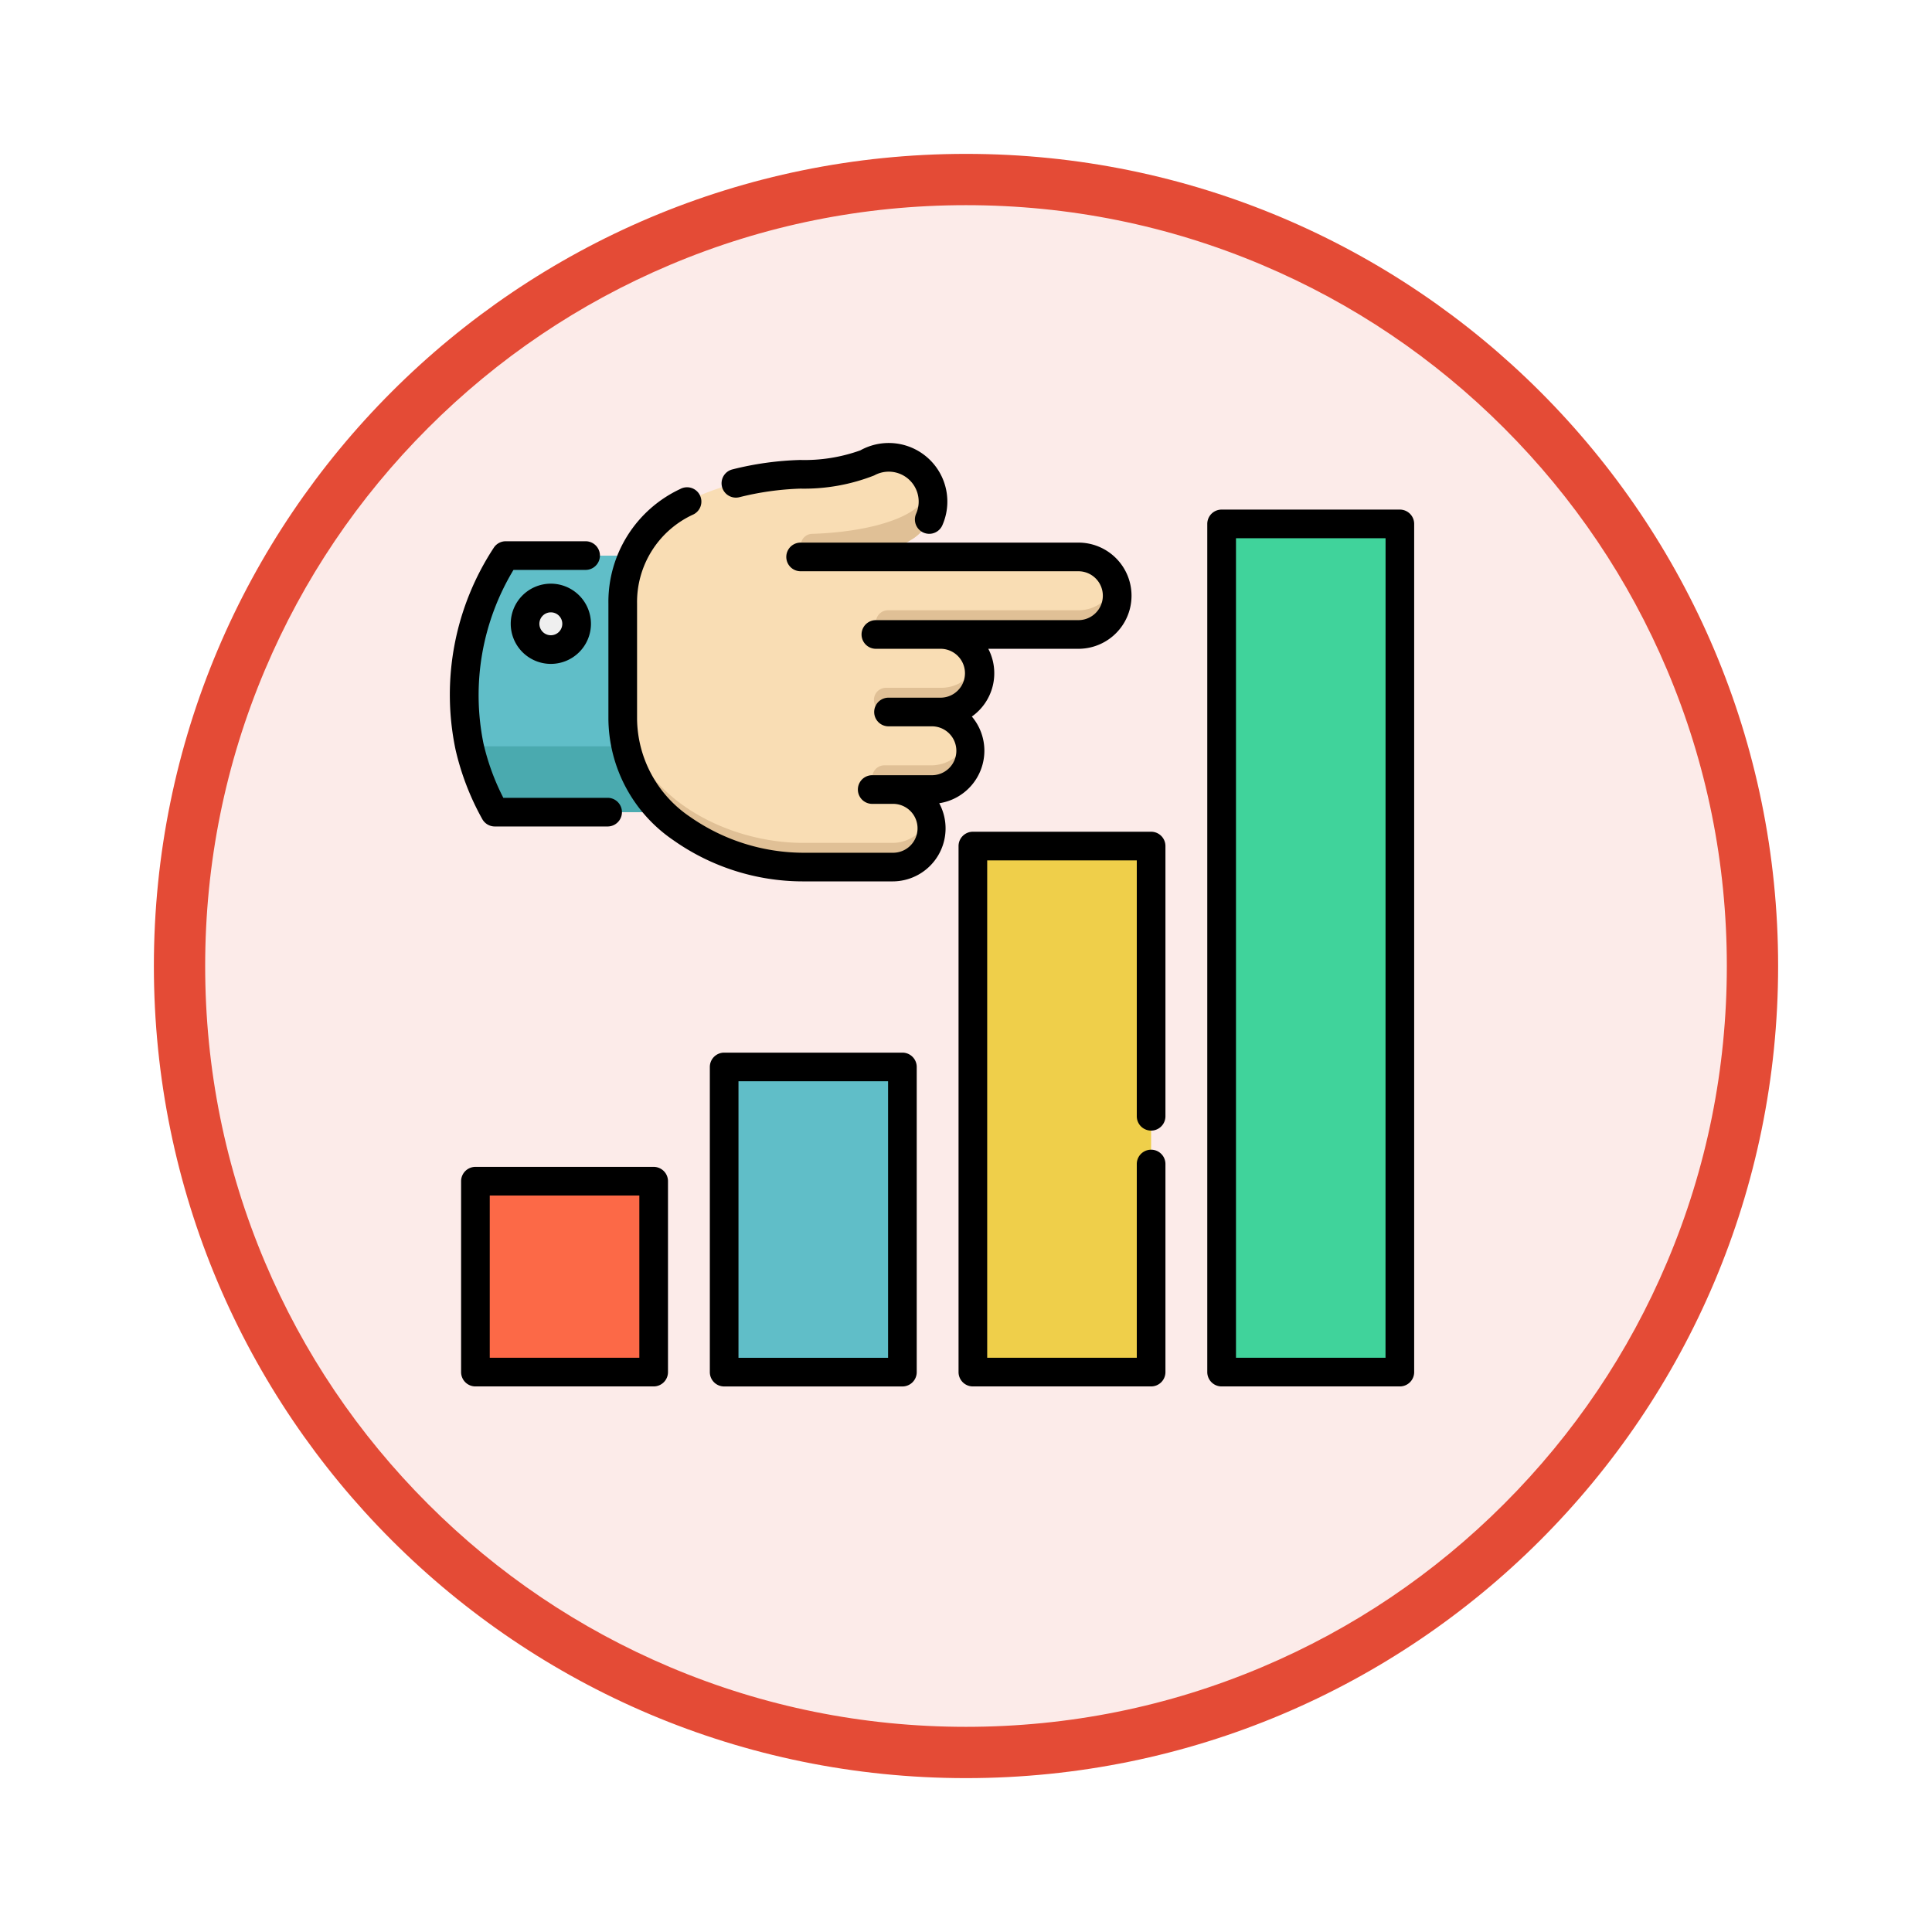 <svg xmlns="http://www.w3.org/2000/svg" xmlns:xlink="http://www.w3.org/1999/xlink" width="113" height="113" viewBox="0 0 113 113">
  <defs>
    <filter id="Trazado_982547" x="0" y="0" width="113" height="113" filterUnits="userSpaceOnUse">
      <feOffset dy="3" input="SourceAlpha"/>
      <feGaussianBlur stdDeviation="3" result="blur"/>
      <feFlood flood-opacity="0.161"/>
      <feComposite operator="in" in2="blur"/>
      <feComposite in="SourceGraphic"/>
    </filter>
  </defs>
  <g id="Grupo_1209807" data-name="Grupo 1209807" transform="translate(-1132 -3832.979)">
    <g id="Grupo_1209740" data-name="Grupo 1209740" transform="translate(1141 3838.979)">
      <g id="Grupo_1209278" data-name="Grupo 1209278" transform="translate(0 0)">
        <g id="Grupo_1208038" data-name="Grupo 1208038">
          <g id="Grupo_1202104" data-name="Grupo 1202104">
            <g id="Grupo_1201923" data-name="Grupo 1201923">
              <g id="Grupo_1176928" data-name="Grupo 1176928">
                <g id="Grupo_1172322" data-name="Grupo 1172322">
                  <g id="Grupo_1164700" data-name="Grupo 1164700">
                    <g id="Grupo_1160931" data-name="Grupo 1160931">
                      <g id="Grupo_1160749" data-name="Grupo 1160749">
                        <g id="Grupo_1158891" data-name="Grupo 1158891">
                          <g id="Grupo_1157406" data-name="Grupo 1157406">
                            <g id="Grupo_1155793" data-name="Grupo 1155793">
                              <g id="Grupo_1154704" data-name="Grupo 1154704">
                                <g id="Grupo_1150790" data-name="Grupo 1150790">
                                  <g id="Grupo_1154214" data-name="Grupo 1154214">
                                    <g id="Grupo_1152583" data-name="Grupo 1152583">
                                      <g id="Grupo_1146973" data-name="Grupo 1146973">
                                        <g id="Grupo_1146954" data-name="Grupo 1146954">
                                          <g transform="matrix(1, 0, 0, 1, -9, -6)" filter="url(#Trazado_982547)">
                                            <g id="Trazado_982547-2" data-name="Trazado 982547" transform="translate(9 6)" fill="#fcebe9">
                                              <path d="M 47.5 93.5 C 41.289 93.5 35.265 92.284 29.595 89.886 C 24.118 87.569 19.198 84.252 14.973 80.027 C 10.748 75.802 7.431 70.882 5.114 65.405 C 2.716 59.735 1.5 53.711 1.5 47.5 C 1.5 41.289 2.716 35.265 5.114 29.595 C 7.431 24.118 10.748 19.198 14.973 14.973 C 19.198 10.748 24.118 7.431 29.595 5.114 C 35.265 2.716 41.289 1.5 47.5 1.5 C 53.711 1.5 59.735 2.716 65.405 5.114 C 70.882 7.431 75.802 10.748 80.027 14.973 C 84.252 19.198 87.569 24.118 89.886 29.595 C 92.284 35.265 93.5 41.289 93.5 47.5 C 93.5 53.711 92.284 59.735 89.886 65.405 C 87.569 70.882 84.252 75.802 80.027 80.027 C 75.802 84.252 70.882 87.569 65.405 89.886 C 59.735 92.284 53.711 93.5 47.5 93.5 Z" stroke="none"/>
                                              <path d="M 47.5 3 C 41.491 3 35.664 4.176 30.18 6.496 C 24.881 8.737 20.122 11.946 16.034 16.034 C 11.946 20.121 8.737 24.881 6.496 30.179 C 4.176 35.664 3 41.491 3 47.5 C 3 53.509 4.176 59.336 6.496 64.82 C 8.737 70.119 11.946 74.878 16.034 78.966 C 20.122 83.054 24.881 86.263 30.18 88.504 C 35.664 90.824 41.491 92 47.5 92 C 53.509 92 59.336 90.824 64.821 88.504 C 70.119 86.263 74.878 83.054 78.966 78.966 C 83.054 74.878 86.263 70.119 88.504 64.82 C 90.824 59.336 92 53.509 92 47.5 C 92 41.491 90.824 35.664 88.504 30.179 C 86.263 24.881 83.054 20.121 78.966 16.034 C 74.878 11.946 70.119 8.737 64.821 6.496 C 59.336 4.176 53.509 3 47.5 3 M 47.5 0 C 73.734 0 95 21.266 95 47.5 C 95 73.733 73.734 95 47.5 95 C 21.266 95 7.62939453125e-06 73.733 7.62939453125e-06 47.5 C 7.62939453125e-06 21.266 21.266 0 47.5 0 Z" stroke="none" fill="#e44b36"/>
                                            </g>
                                          </g>
                                        </g>
                                      </g>
                                    </g>
                                  </g>
                                </g>
                              </g>
                            </g>
                          </g>
                        </g>
                      </g>
                    </g>
                  </g>
                </g>
              </g>
            </g>
          </g>
        </g>
      </g>
    </g>
    <g id="chart_1041970" transform="translate(1158.287 3853.315)">
      <g id="Grupo_1209805" data-name="Grupo 1209805" transform="translate(0.841 6.413)">
        <g id="Grupo_1209804" data-name="Grupo 1209804" transform="translate(0 0)">
          <path id="Trazado_1051253" data-name="Trazado 1051253" d="M9.338,79.559H20.016L20,78.853l-.324-14.295h-9.7A14.931,14.931,0,0,0,7.858,75.71,14.5,14.5,0,0,0,9.338,79.559Z" transform="translate(-7.527 -58.807)" fill="#60bec8"/>
          <path id="Trazado_1051254" data-name="Trazado 1051254" d="M11.969,168.218H22.647l-.016-.707-1.964-3.143H10.489A14.5,14.5,0,0,0,11.969,168.218Z" transform="translate(-10.158 -147.466)" fill="#4aaaaf"/>
          <g id="Grupo_1209803" data-name="Grupo 1209803" transform="translate(9.301)">
            <path id="Trazado_1051255" data-name="Trazado 1051255" d="M105.076,13.41a10.9,10.9,0,0,1-3.911.667s-10.389.049-10.389,7.552v6.754c0,5.537,5.667,8.665,10.544,8.665h5.23a2.268,2.268,0,0,0,0-4.536h2.268a2.268,2.268,0,1,0,0-4.535h.578a2.268,2.268,0,1,0,0-4.535h8.028a2.267,2.267,0,0,0,0-4.535H105.257a7.788,7.788,0,0,0,2.33-.97,2.588,2.588,0,1,0-2.511-4.527Z" transform="translate(-90.775 -13.085)" fill="#f9ddb4"/>
            <path id="Trazado_1051256" data-name="Trazado 1051256" d="M90.775,137.363v1.414c0,5.537,5.667,8.665,10.544,8.665h5.23a2.269,2.269,0,0,0,2.155-2.975,2.267,2.267,0,0,1-2.155,1.561h-5.23C96.442,146.028,90.775,142.9,90.775,137.363Z" transform="translate(-90.775 -123.478)" fill="#e0c096"/>
            <path id="Trazado_1051257" data-name="Trazado 1051257" d="M221.357,162.616a.707.707,0,0,0,.707.707h2.745a2.269,2.269,0,0,0,2.155-2.975,2.267,2.267,0,0,1-2.155,1.561h-2.745a.707.707,0,0,0-.707.707Z" transform="translate(-206.767 -143.895)" fill="#e0c096"/>
            <path id="Trazado_1051258" data-name="Trazado 1051258" d="M222.219,122.027a.707.707,0,0,0,.707.707h3.227a2.269,2.269,0,0,0,2.155-2.975,2.266,2.266,0,0,1-2.155,1.561h-3.227a.707.707,0,0,0-.707.707Z" transform="translate(-207.533 -107.841)" fill="#e0c096"/>
            <path id="Trazado_1051259" data-name="Trazado 1051259" d="M223.245,81.438a.707.707,0,0,0,.707.707h11.14a2.269,2.269,0,0,0,2.155-2.975,2.267,2.267,0,0,1-2.155,1.561h-11.14a.707.707,0,0,0-.707.707Z" transform="translate(-208.444 -71.786)" fill="#e0c096"/>
          </g>
          <path id="Trazado_1051260" data-name="Trazado 1051260" d="M191.35,25.022c.535,1.946-3.049,3.028-6.752,3.141a.676.676,0,0,0-.659.663h0a.674.674,0,0,0,.674.685h3.4a7.788,7.788,0,0,0,2.33-.97A2.587,2.587,0,0,0,191.35,25.022Z" transform="translate(-164.229 -23.688)" fill="#e0c096"/>
        </g>
        <circle id="Elipse_12612" data-name="Elipse 12612" cx="1.508" cy="1.508" r="1.508" transform="translate(3.578 8.227)" fill="#efefef"/>
        <rect id="Rectángulo_419450" data-name="Rectángulo 419450" width="10.425" height="11.165" transform="translate(0.679 42.338)" fill="#fc6947"/>
        <rect id="Rectángulo_419451" data-name="Rectángulo 419451" width="10.425" height="17.849" transform="translate(15.227 35.654)" fill="#60bec8"/>
        <rect id="Rectángulo_419452" data-name="Rectángulo 419452" width="10.425" height="30.767" transform="translate(29.774 22.736)" fill="#efcf4a"/>
        <rect id="Rectángulo_419453" data-name="Rectángulo 419453" width="10.425" height="49.609" transform="translate(44.322 3.894)" fill="#40d39b"/>
      </g>
      <g id="Grupo_1209806" data-name="Grupo 1209806" transform="translate(0 5.574)">
        <path id="Trazado_1051261" data-name="Trazado 1051261" d="M2.652,73.734h6.6a.838.838,0,1,0,0-1.676h-6.1a13.594,13.594,0,0,1-1.166-3.2,14.188,14.188,0,0,1,1.76-10.13H7.964a.838.838,0,1,0,0-1.676H3.294a.838.838,0,0,0-.68.348A15.662,15.662,0,0,0,.355,69.231,15.4,15.4,0,0,0,1.919,73.3.838.838,0,0,0,2.652,73.734Z" transform="translate(0 -51.305)"/>
        <path id="Trazado_1051262" data-name="Trazado 1051262" d="M143.556,8.743a16.816,16.816,0,0,1,3.564-.5h0a11.2,11.2,0,0,0,4.315-.772,1.751,1.751,0,0,1,2.451,2.239.838.838,0,1,0,1.534.676,3.427,3.427,0,0,0-4.8-4.38,9.645,9.645,0,0,1-3.509.561,18.206,18.206,0,0,0-3.972.552.838.838,0,0,0,.411,1.625Z" transform="translate(-126.59 -5.574)"/>
        <path id="Trazado_1051263" data-name="Trazado 1051263" d="M105.261,44.205a3.092,3.092,0,0,0-.733-2,3.1,3.1,0,0,0,.962-3.963h5.272a3.105,3.105,0,0,0,0-6.211H94.513a.838.838,0,0,0,0,1.676H110.76a1.429,1.429,0,0,1,0,2.859H98.915a.838.838,0,1,0,0,1.676h3.819a1.43,1.43,0,0,1,0,2.859h-3.08a.838.838,0,0,0,0,1.676h2.5a1.43,1.43,0,1,1,0,2.859H98.7a.838.838,0,0,0,0,1.676h1.184a1.43,1.43,0,1,1,0,2.859h-5.23a11.614,11.614,0,0,1-6.607-2.1,7,7,0,0,1-3.1-5.731V35.589a5.631,5.631,0,0,1,3.307-5.211.838.838,0,1,0-.788-1.479,7.288,7.288,0,0,0-4.195,6.69v6.754a8.664,8.664,0,0,0,3.788,7.087,13.163,13.163,0,0,0,7.593,2.416h5.23a3.1,3.1,0,0,0,2.738-4.571A3.11,3.11,0,0,0,105.261,44.205Z" transform="translate(-73.973 -26.205)"/>
        <path id="Trazado_1051264" data-name="Trazado 1051264" d="M34.4,79.222a2.346,2.346,0,1,0,2.346,2.346A2.349,2.349,0,0,0,34.4,79.222Zm0,3.017a.67.67,0,1,1,.67-.67A.671.671,0,0,1,34.4,82.239Z" transform="translate(-28.469 -70.994)"/>
        <path id="Trazado_1051265" data-name="Trazado 1051265" d="M17.37,384.525H6.945a.838.838,0,0,0-.838.838v11.165a.838.838,0,0,0,.838.838H17.37a.838.838,0,0,0,.838-.838V385.363A.838.838,0,0,0,17.37,384.525Zm-.838,11.165H7.783V386.2h8.749v9.489Z" transform="translate(-5.425 -342.186)"/>
        <path id="Trazado_1051266" data-name="Trazado 1051266" d="M147.574,324.7H137.149a.838.838,0,0,0-.838.838v17.849a.838.838,0,0,0,.838.838h10.425a.838.838,0,0,0,.838-.838V325.536A.838.838,0,0,0,147.574,324.7Zm-.838,17.849h-8.749V326.374h8.749Z" transform="translate(-121.081 -289.043)"/>
        <path id="Trazado_1051267" data-name="Trazado 1051267" d="M277.779,209.081H267.354a.838.838,0,0,0-.838.838v30.767a.838.838,0,0,0,.838.838h10.425a.838.838,0,0,0,.838-.838v-12.17a.838.838,0,1,0-1.676,0v11.331h-8.749V210.757h8.749v14.966a.838.838,0,1,0,1.676,0v-15.8A.838.838,0,0,0,277.779,209.081Z" transform="translate(-236.739 -186.344)"/>
        <path id="Trazado_1051268" data-name="Trazado 1051268" d="M407.984,40.433H397.559a.838.838,0,0,0-.838.838V90.88a.838.838,0,0,0,.838.838h10.425a.838.838,0,0,0,.838-.838V41.271A.838.838,0,0,0,407.984,40.433Zm-.838,49.609H398.4V42.109h8.749Z" transform="translate(-352.396 -36.538)"/>
      </g>
    </g>
  </g>
</svg>
